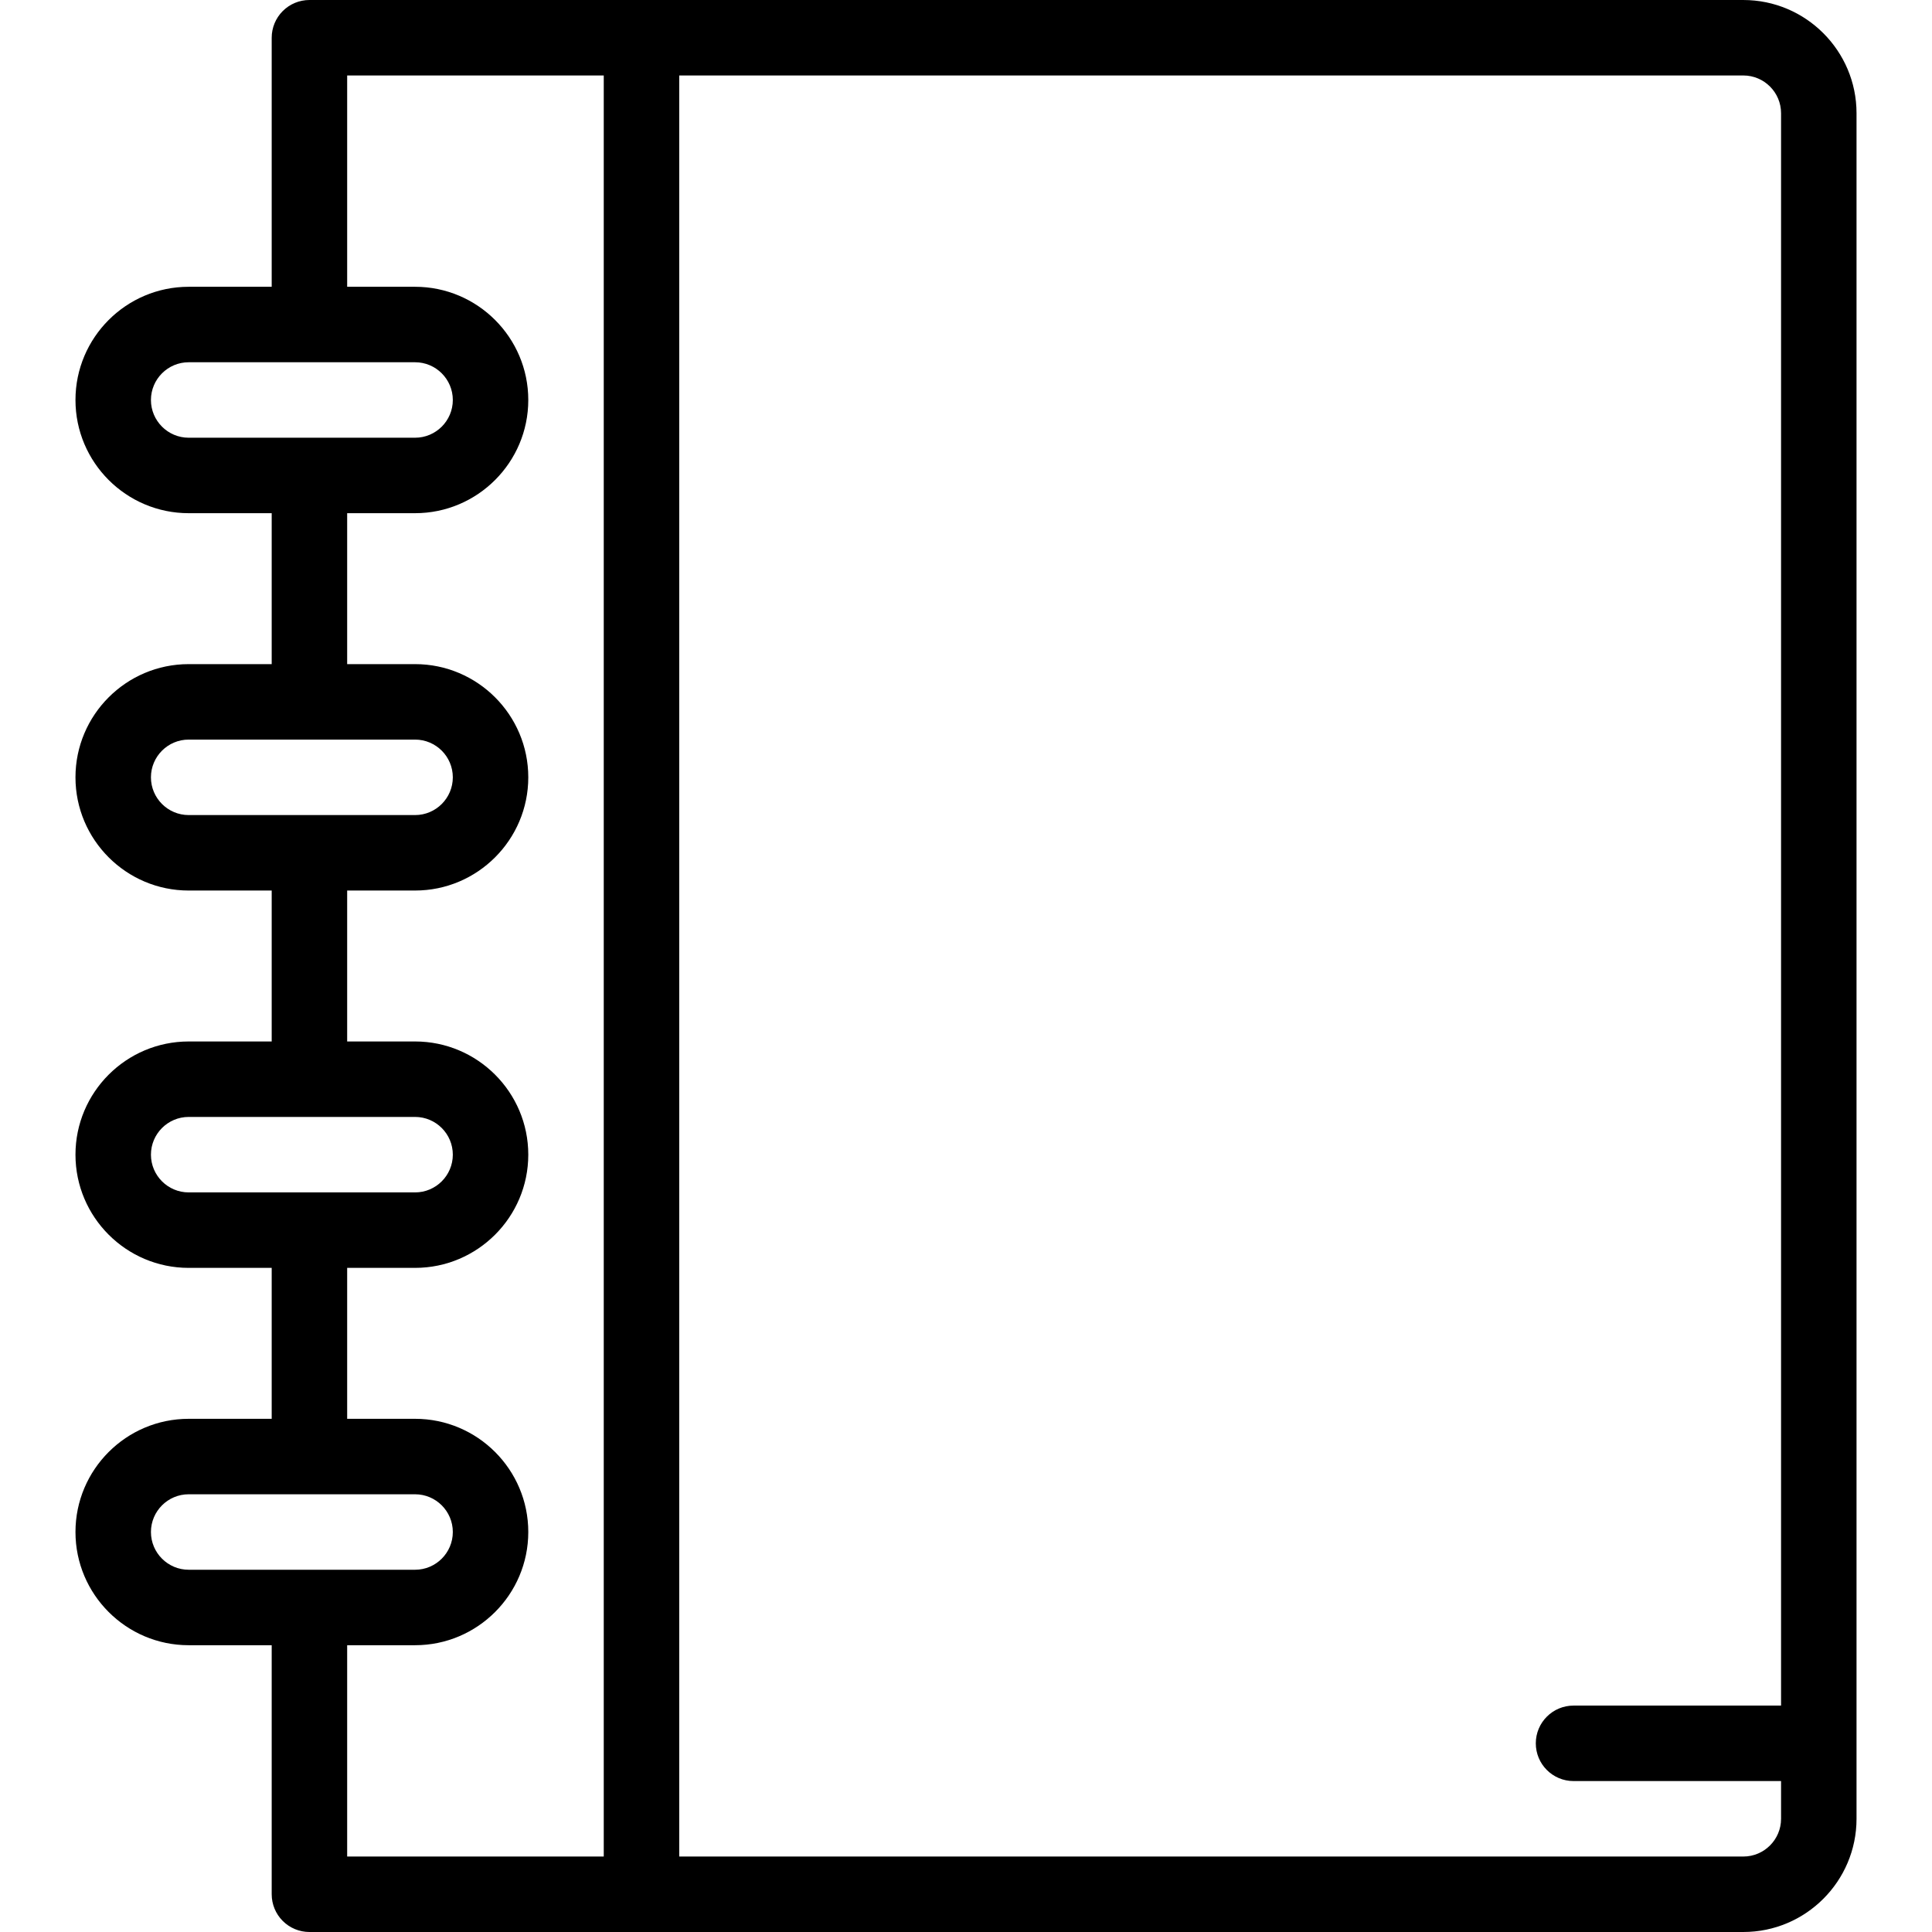 <svg id="Layer_1" enable-background="new 0 0 512.002 512.002" height="512" viewBox="0 0 512.002 512.002" width="512" xmlns="http://www.w3.org/2000/svg">
	<g>
	<g>
		<path d="m462.001 0h-379.998c-2.652 0-5.195 1.054-7.071 2.929-1.875 1.875-2.929 4.419-2.929 7.071v66.001h-22.002c-16.542 0-30 13.458-30 30s13.458 30 30 30h22.002v40h-22.002c-16.542 0-30 13.458-30 30s13.458 30 30 30h22.002v40h-22.002c-16.542 0-30 13.458-30 30s13.458 30 30 30h22.002v39.999h-22.002c-16.542 0-30 13.458-30 30s13.458 30 30 30h22.002v66.001c0 2.652 1.054 5.196 2.929 7.071 1.876 1.875 4.419 2.929 7.071 2.929l379.998-.001c16.542 0 30-13.458 30-30v-452c0-16.542-13.458-30-30-30zm-412 116.001c-5.514 0-10-4.486-10-10s4.486-10 10-10h60c5.514 0 10 4.486 10 10s-4.486 10-10 10zm-10 90c0-5.514 4.486-10 10-10h60c5.514 0 10 4.486 10 10s-4.486 10-10 10h-60c-5.514-.001-10-4.486-10-10zm0 99.999c0-5.514 4.486-10 10-10h60c5.514 0 10 4.486 10 10s-4.486 10-10 10h-60c-5.514 0-10-4.485-10-10zm0 100c0-5.514 4.486-10 10-10h60c5.514 0 10 4.486 10 10s-4.486 10-10 10h-60c-5.514 0-10-4.486-10-10zm52.002 30h17.998c16.542 0 30-13.458 30-30s-13.458-30-30-30h-17.998v-39.999h17.998c16.542 0 30-13.458 30-30s-13.458-30-30-30h-17.998v-40h17.998c16.542 0 30-13.458 30-30s-13.458-30-30-30h-17.998v-40h17.998c16.542 0 30-13.458 30-30s-13.458-30-30-30h-17.998v-56.001h67.999v472 .002h-67.999zm379.998 46.001c0 5.514-4.486 10-10 10l-281.999.001c0-.001 0-.001 0-.002v-472h281.999c5.514 0 10 4.486 10 10v422h-54.996c-5.522 0-10 4.477-10 10s4.478 10 10 10h54.996z"/>
	</g>
	</g>
</svg>